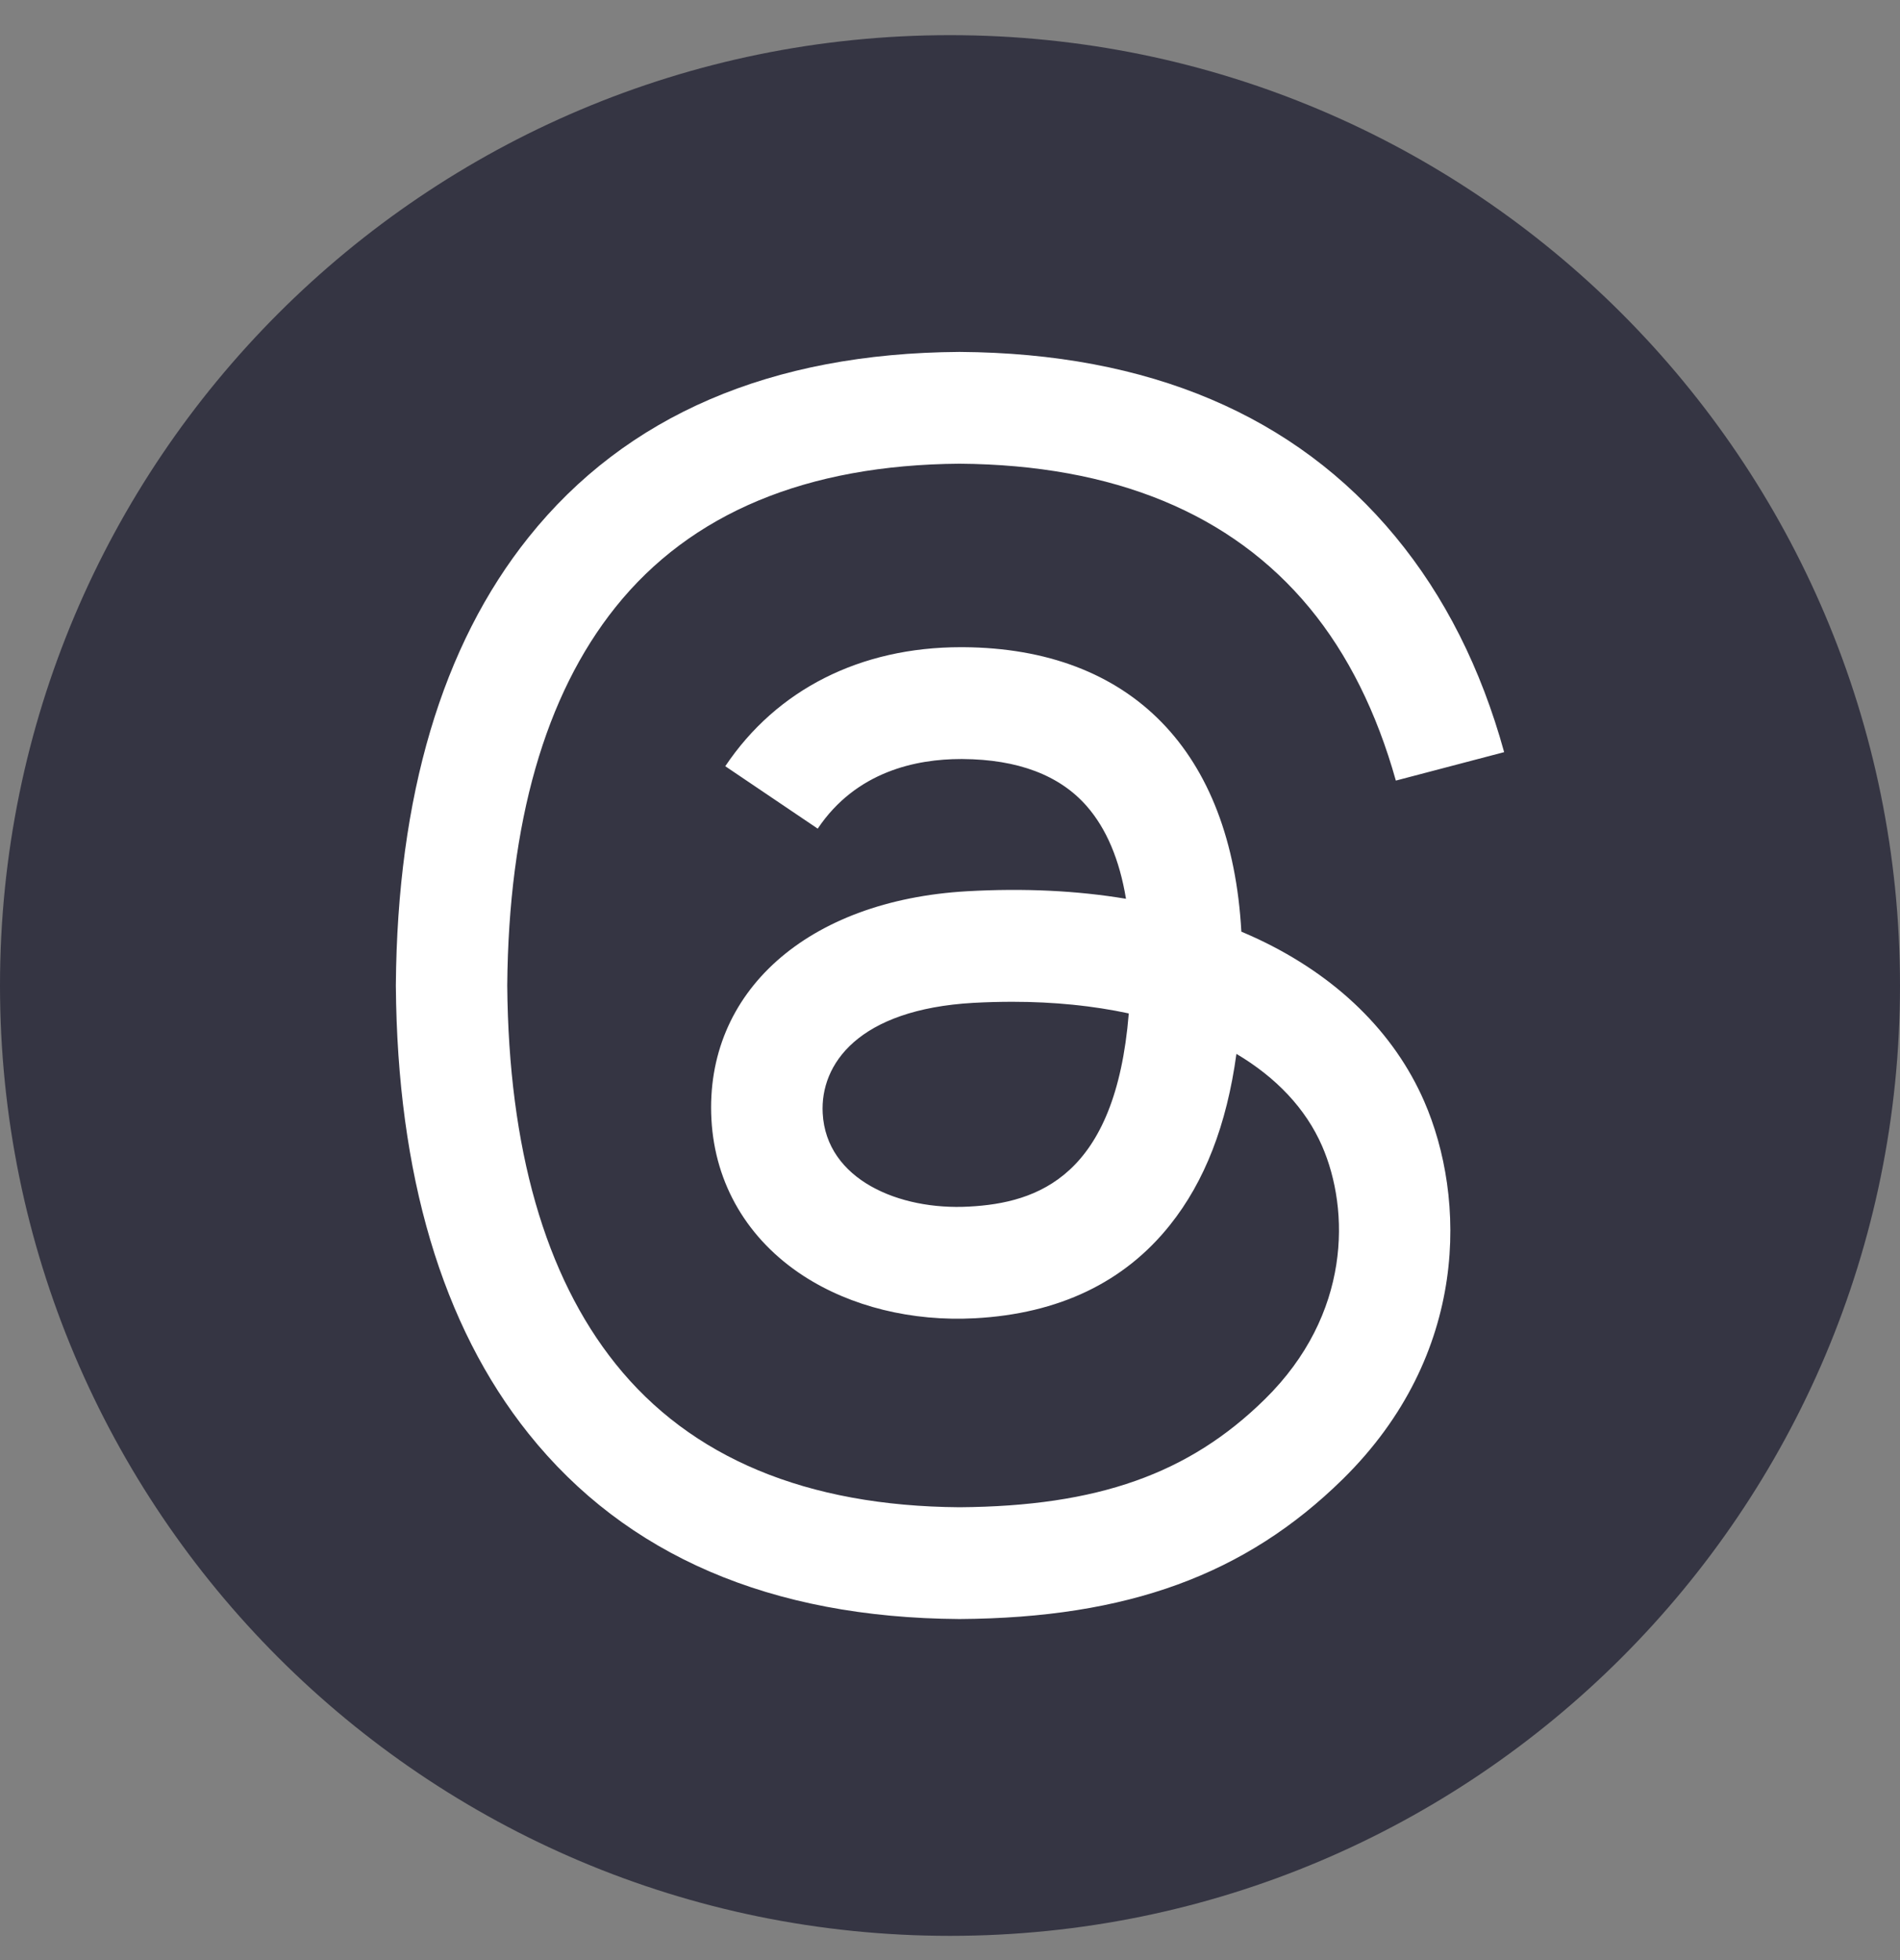 <svg width="32" height="33" viewBox="0 0 32 33" fill="none" xmlns="http://www.w3.org/2000/svg">
<rect x="0" y="0" width="32" height="33" fill="#808080" stroke="none"/>
<path d="M0 16.592C0 7.755 7.163 0.592 16 0.592C24.837 0.592 32 7.755 32 16.592C32 25.428 24.837 32.592 16 32.592C7.163 32.592 0 25.428 0 16.592Z" fill="#353543"/>
<path d="M21.192 15.812C21.098 15.768 21.003 15.726 20.907 15.685C20.74 12.651 19.054 10.914 16.222 10.896C16.21 10.896 16.197 10.896 16.184 10.896C14.491 10.896 13.082 11.607 12.215 12.9L13.772 13.951C14.42 12.985 15.436 12.779 16.185 12.779C16.193 12.779 16.202 12.779 16.211 12.779C17.143 12.785 17.846 13.051 18.302 13.571C18.633 13.949 18.855 14.472 18.964 15.132C18.138 14.994 17.244 14.951 16.288 15.005C13.597 15.158 11.866 16.701 11.982 18.846C12.041 19.934 12.592 20.87 13.534 21.482C14.331 21.998 15.357 22.251 16.422 22.194C17.83 22.118 18.935 21.59 19.705 20.624C20.29 19.891 20.66 18.941 20.824 17.743C21.495 18.141 21.992 18.665 22.267 19.295C22.733 20.366 22.761 22.125 21.301 23.559C20.022 24.816 18.484 25.359 16.16 25.376C13.583 25.357 11.633 24.544 10.366 22.96C9.179 21.477 8.566 19.334 8.543 16.591C8.566 13.849 9.179 11.706 10.366 10.223C11.633 8.639 13.583 7.826 16.16 7.807C18.757 7.826 20.74 8.643 22.056 10.235C22.701 11.015 23.188 11.997 23.509 13.142L25.333 12.663C24.944 11.254 24.333 10.04 23.5 9.033C21.813 6.992 19.346 5.946 16.167 5.925H16.154C12.981 5.946 10.542 6.996 8.903 9.045C7.444 10.868 6.692 13.404 6.667 16.584L6.667 16.591L6.667 16.599C6.692 19.779 7.444 22.315 8.903 24.138C10.542 26.187 12.981 27.237 16.154 27.258H16.167C18.988 27.239 20.976 26.513 22.614 24.904C24.756 22.799 24.692 20.16 23.986 18.541C23.479 17.379 22.513 16.436 21.192 15.812ZM16.322 20.314C15.142 20.38 13.916 19.859 13.856 18.744C13.811 17.917 14.454 16.994 16.394 16.884C16.616 16.872 16.834 16.866 17.048 16.866C17.753 16.866 18.412 16.933 19.011 17.062C18.788 19.806 17.477 20.252 16.322 20.314Z" fill="white"/>
</svg>
